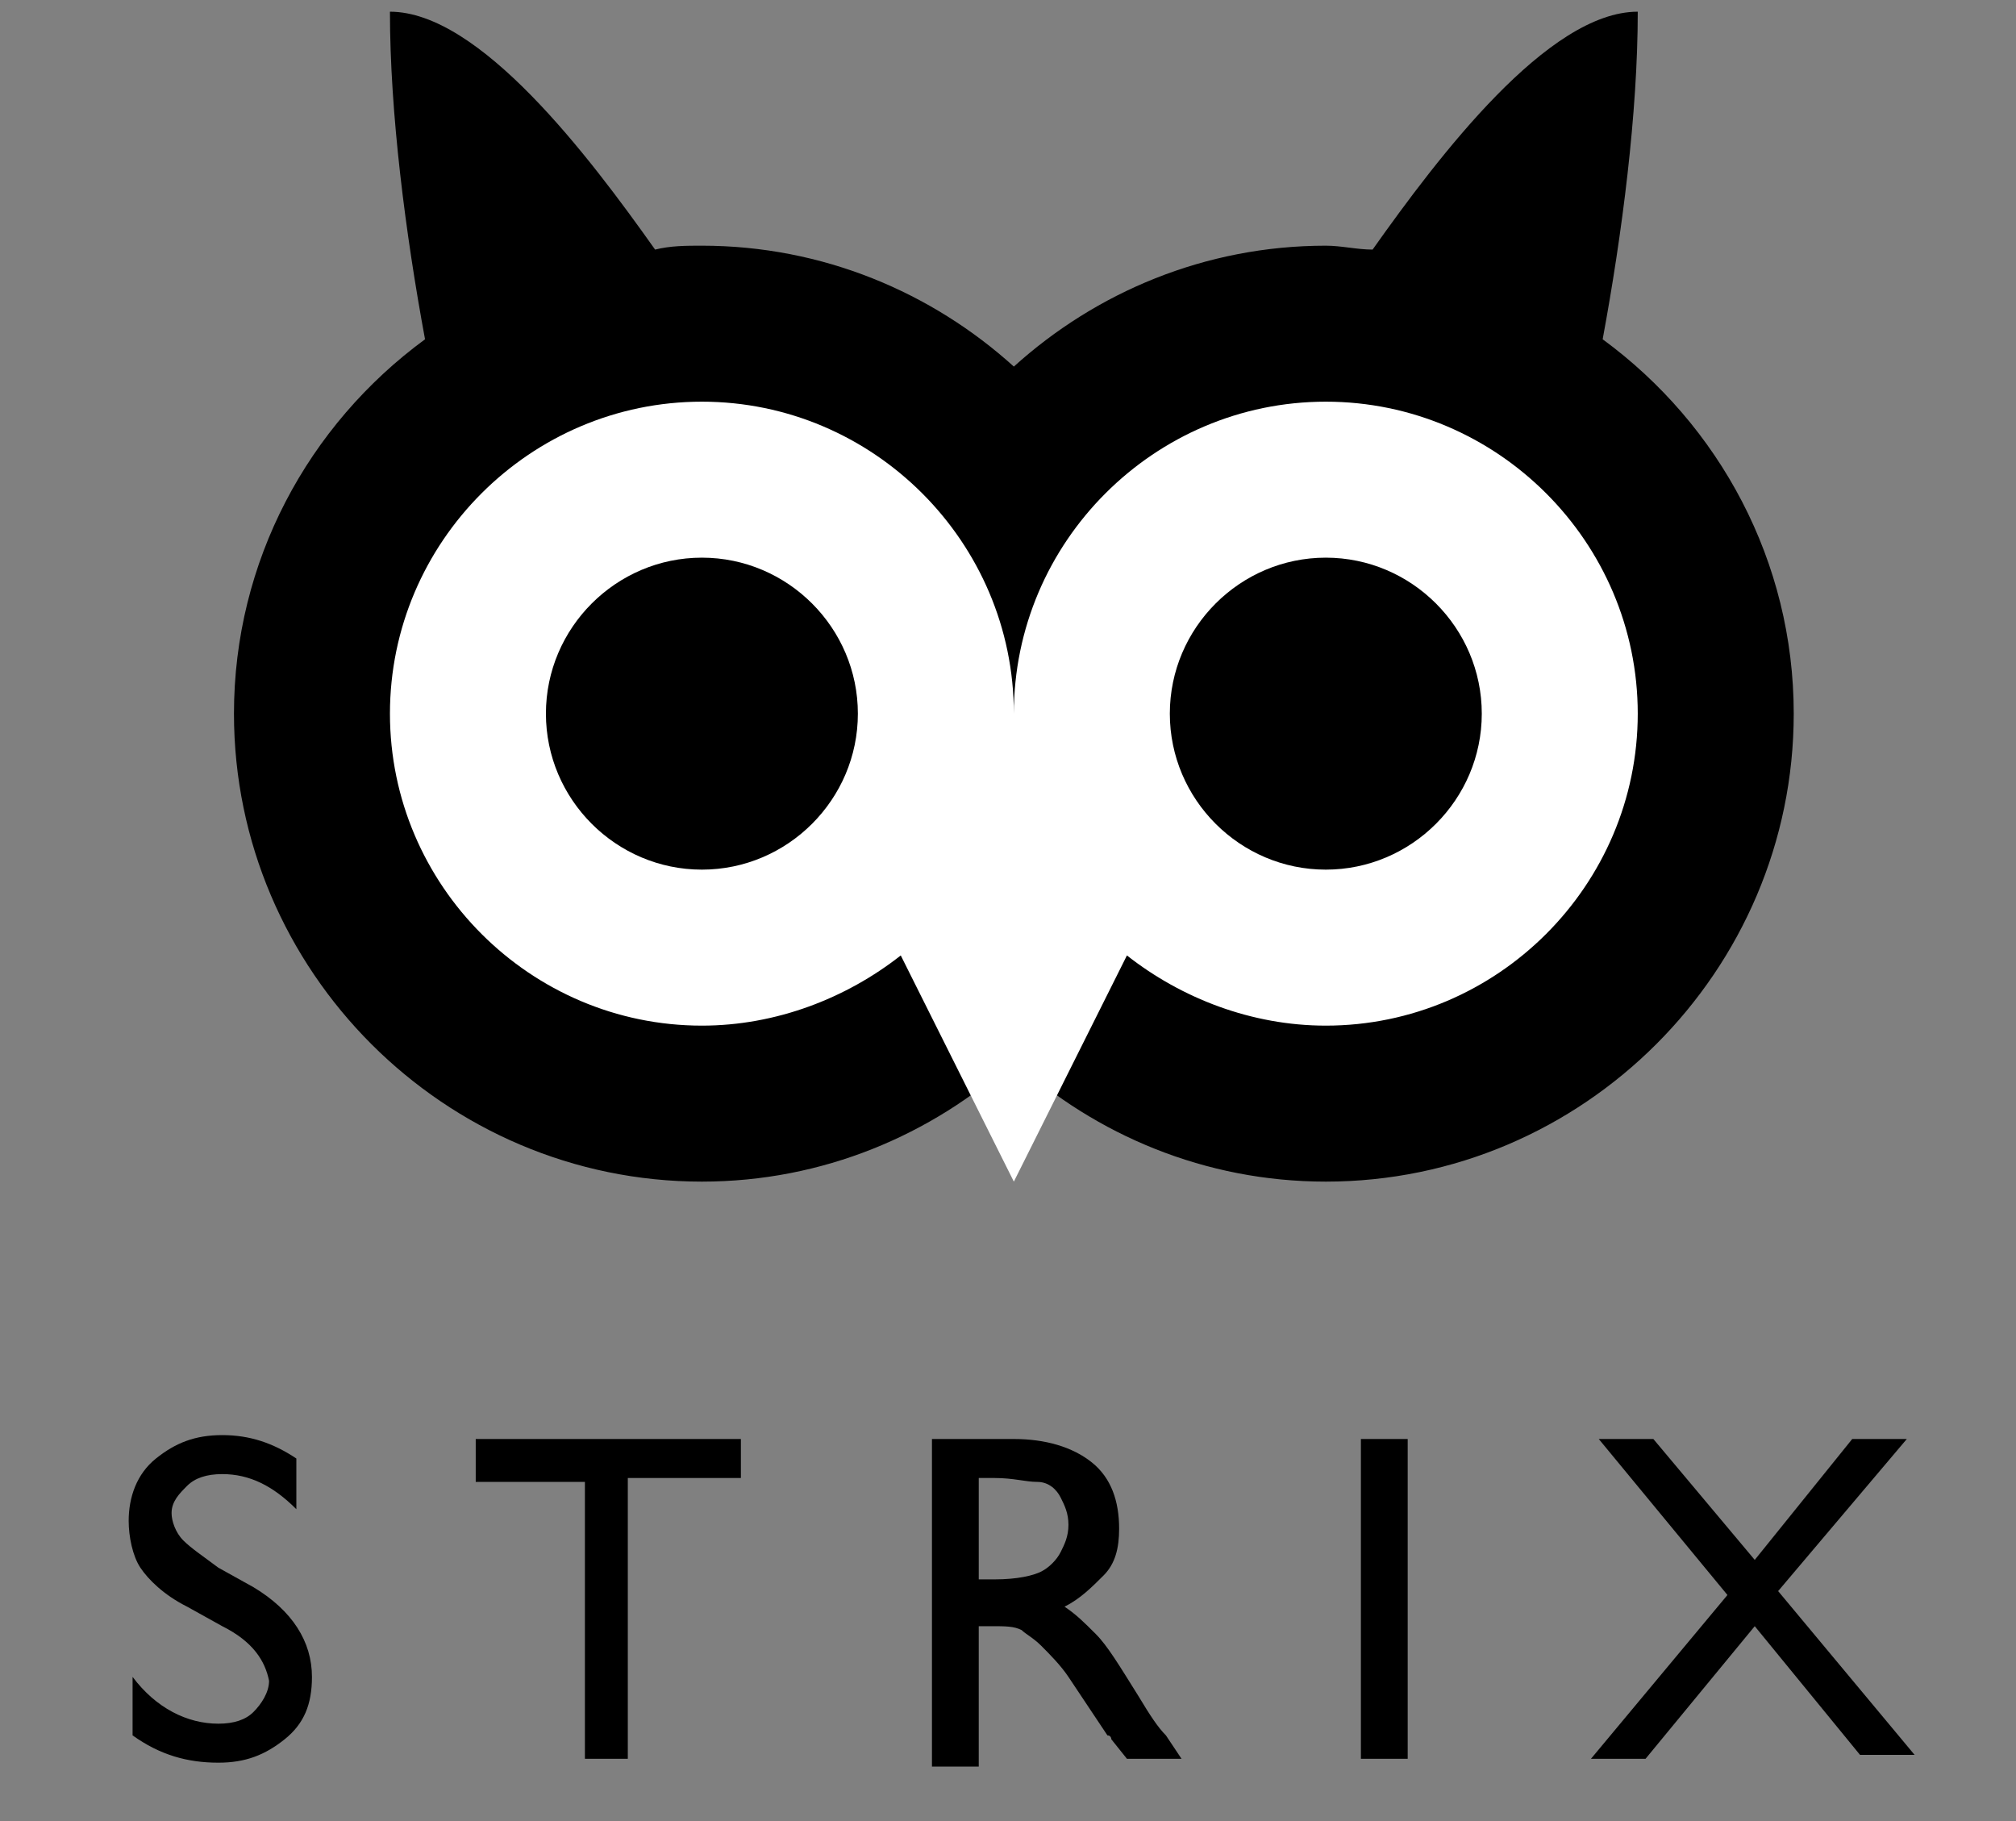 <svg xmlns="http://www.w3.org/2000/svg" xmlns:xlink="http://www.w3.org/1999/xlink" version="1.1" id="Layer_1" x="0px" y="0px" viewBox="0 0 51.7 46.7" style="enable-background:new 0 0 51.7 46.7;" xml:space="preserve">
<rect x="0" y="0" width="51.7" height="46.7" fill="#808080" stroke="none"/>
<style type="text/css">
	.st0{fill:#000000;}
	.st1{fill:#ffffff;}
	.st2{fill:#000000;}
	.st3{fill:#000000;}
	.st4{fill:none;}
</style>
<g id="Head">
	<g>
		<path class="st0" d="M41.1,8.7C41.6,6,42,2.9,42,0.3c-2.3,0-5.1,3.7-6.8,6.1c-0.4,0-0.8-0.1-1.2-0.1c-3.1,0-5.9,1.2-8,3.1    c-2.1-1.9-4.9-3.1-8-3.1c-0.4,0-0.8,0-1.2,0.1C15.1,4,12.3,0.3,10,0.3c0,2.6,0.4,5.7,0.9,8.4C7.9,10.9,6,14.4,6,18.3    c0,6.6,5.4,12,12,12c3.1,0,5.9-1.2,8-3.1c2.1,1.9,4.9,3.1,8,3.1c6.6,0,12-5.4,12-12C46,14.4,44.1,10.9,41.1,8.7z" fill="#000000"/>
	</g>
</g>
<g id="Face">
	<g>
		<path class="st1" d="M34,10.3c-4.4,0-8,3.6-8,8c0-4.4-3.6-8-8-8s-8,3.6-8,8c0,4.4,3.6,8,8,8c1.9,0,3.7-0.7,5.1-1.8l2.9,5.8    l2.9-5.8c1.4,1.1,3.2,1.8,5.1,1.8c4.4,0,8-3.6,8-8C42,13.9,38.4,10.3,34,10.3z" fill="#000000"/>
	</g>
</g>
<g id="Eyes">
	<g>
		<g>
			<path class="st2" d="M34,21.8c-1.9,0-3.5-1.6-3.5-3.5s1.6-3.5,3.5-3.5c1.9,0,3.5,1.6,3.5,3.5S35.9,21.8,34,21.8z M18,21.8     c-1.9,0-3.5-1.6-3.5-3.5s1.6-3.5,3.5-3.5s3.5,1.6,3.5,3.5S19.9,21.8,18,21.8z" fill="#000000"/>
			<path class="st3" d="M34,15.3c1.7,0,3,1.3,3,3s-1.3,3-3,3s-3-1.3-3-3S32.3,15.3,34,15.3 M18,15.3c1.7,0,3,1.3,3,3s-1.3,3-3,3     s-3-1.3-3-3S16.3,15.3,18,15.3 M34,14.3c-2.2,0-4,1.8-4,4s1.8,4,4,4s4-1.8,4-4S36.2,14.3,34,14.3L34,14.3z M18,14.3     c-2.2,0-4,1.8-4,4s1.8,4,4,4s4-1.8,4-4S20.2,14.3,18,14.3L18,14.3z" fill="#000000"/>
		</g>
	</g>
</g>
<g>
	<rect y="36.9" class="st4" width="52" height="9.9" fill="#000000"/>
	<path class="st3" d="M5.7,41.7l-0.9-0.5c-0.6-0.3-1-0.7-1.2-1S3.3,39.4,3.3,39c0-0.6,0.2-1.2,0.7-1.6s1-0.6,1.7-0.6   c0.7,0,1.3,0.2,1.9,0.6v1.3c-0.6-0.6-1.2-0.9-1.9-0.9c-0.4,0-0.7,0.1-0.9,0.3s-0.4,0.4-0.4,0.7c0,0.2,0.1,0.5,0.3,0.7   c0.2,0.2,0.5,0.4,0.9,0.7l0.9,0.5c1,0.6,1.5,1.4,1.5,2.3c0,0.7-0.2,1.2-0.7,1.6s-1,0.6-1.7,0.6c-0.8,0-1.5-0.2-2.2-0.7V43   c0.6,0.8,1.4,1.2,2.2,1.2c0.4,0,0.7-0.1,0.9-0.3s0.4-0.5,0.4-0.8C6.8,42.6,6.5,42.1,5.7,41.7z" fill="#000000"/>
	<path class="st3" d="M12.2,36.9h6.8v1h-2.9v7.2H15V38h-2.8V36.9z" fill="#000000"/>
	<path class="st3" d="M23.9,45.1v-8.2H26c0.8,0,1.5,0.2,2,0.6s0.7,1,0.7,1.7c0,0.5-0.1,0.9-0.4,1.2s-0.6,0.6-1,0.8   c0.3,0.2,0.5,0.4,0.8,0.7s0.6,0.8,1.1,1.6c0.3,0.5,0.5,0.8,0.7,1l0.4,0.6h-1.4l-0.4-0.5c0,0,0-0.1-0.1-0.1l-0.2-0.3l-0.4-0.6   l-0.4-0.6c-0.2-0.3-0.5-0.6-0.7-0.8c-0.2-0.2-0.4-0.3-0.5-0.4c-0.2-0.1-0.4-0.1-0.8-0.1h-0.3v3.6H23.9z M25.5,37.9h-0.4v2.6h0.4   c0.6,0,1-0.1,1.2-0.2s0.4-0.3,0.5-0.5s0.2-0.4,0.2-0.7c0-0.3-0.1-0.5-0.2-0.7s-0.3-0.4-0.6-0.4S26,37.9,25.5,37.9z" fill="#000000"/>
	<path class="st3" d="M34.9,36.9h1.2v8.2h-1.2V36.9z" fill="#000000"/>
	<path class="st3" d="M47.5,36.9h1.4l-3.3,3.9l3.5,4.2h-1.4L45,41.7l-2.8,3.4h-1.4l3.5-4.2L41,36.9h1.4l2.6,3.1L47.5,36.9z" fill="#000000"/>
</g>
</svg>